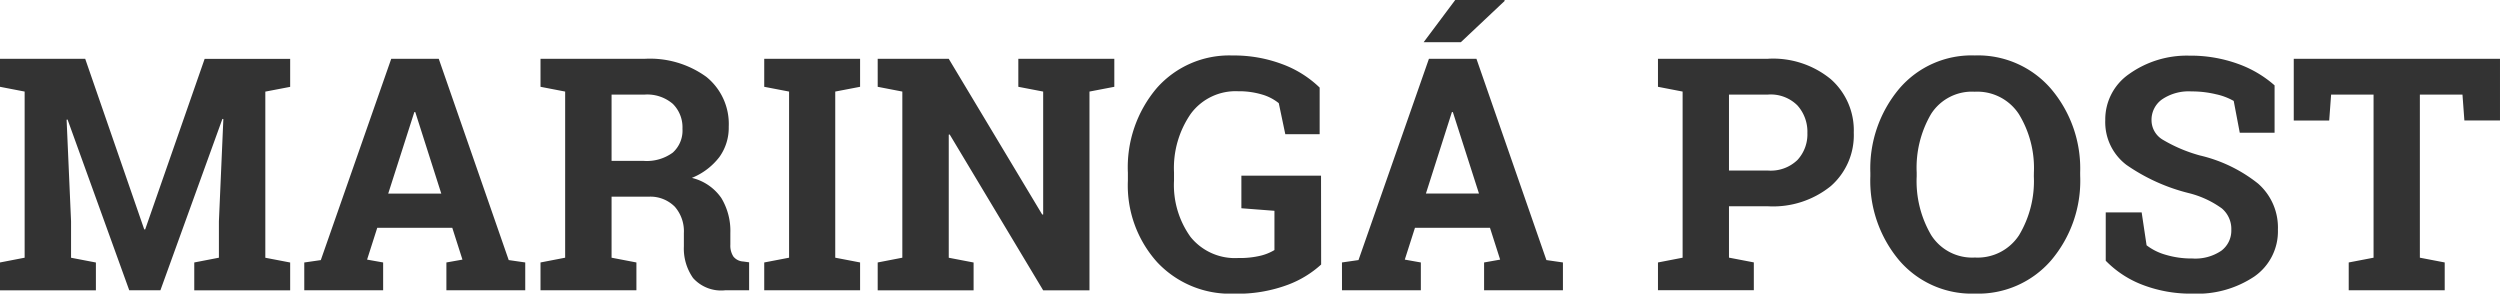 <svg xmlns="http://www.w3.org/2000/svg" width="221.373" height="26" viewBox="0 0 221.373 26">
  <path id="Caminho_140" data-name="Caminho 140" d="M20.106-.156,20.022-.17l-5.49,15.175H11.773L6.311-.113,6.226-.1l.394,9v3.224l2.2.422v2.463H.328V12.542l2.182-.422V-2.591L.328-3.013V-5.491H7.873L13.1,9.614h.084l5.265-15.1h7.573v2.478l-2.2.422v14.71l2.2.422v2.463H17.53V12.542l2.182-.422V8.9Zm7.165,12.7,1.464-.211L34.971-5.491H39.18l6.194,17.821,1.464.211v2.463H39.856V12.542l1.422-.253-.9-2.815H33.733l-.9,2.815,1.422.253v2.463H27.271Zm7.433-6.1h4.7L37.1-.775h-.084ZM57.4-5.491a8.5,8.5,0,0,1,5.476,1.6A5.353,5.353,0,0,1,64.857.52a4.443,4.443,0,0,1-.831,2.689,5.806,5.806,0,0,1-2.435,1.844A4.423,4.423,0,0,1,64.2,6.834a5.632,5.632,0,0,1,.8,3.09v1.042a1.777,1.777,0,0,0,.267,1.049,1.193,1.193,0,0,0,.887.443l.507.07v2.478H64.533A3.326,3.326,0,0,1,61.7,13.921a4.532,4.532,0,0,1-.816-2.8V9.952a3.3,3.3,0,0,0-.8-2.344,3.051,3.051,0,0,0-2.245-.894H54.482v5.406l2.2.422v2.463H48.19V12.542l2.182-.422V-2.591L48.19-3.013V-5.491H57.4ZM54.482,3.547h2.844A3.888,3.888,0,0,0,59.9,2.815,2.621,2.621,0,0,0,60.76.7a2.923,2.923,0,0,0-.852-2.2A3.479,3.479,0,0,0,57.4-2.323H54.482ZM68-3.013V-5.491h8.488v2.478l-2.2.422v14.71l2.2.422v2.463H68V12.542l2.2-.422V-2.591Zm31-2.478v2.478l-2.2.422v17.6H92.7L84.423,1.21l-.084.014v10.9l2.2.422v2.463H78.047V12.542l2.182-.422V-2.591l-2.182-.422V-5.491h6.292L92.616,8.3,92.7,8.29V-2.591l-2.2-.422V-5.491h8.488Zm18.314,18.215a9.112,9.112,0,0,1-2.914,1.781,12.707,12.707,0,0,1-4.842.8,8.836,8.836,0,0,1-6.757-2.78,10.147,10.147,0,0,1-2.6-7.228v-.7A10.841,10.841,0,0,1,102.759-2.9a8.556,8.556,0,0,1,6.708-2.886,12.146,12.146,0,0,1,4.4.767,9.486,9.486,0,0,1,3.315,2.076V1.182H114.14l-.577-2.745a4.21,4.21,0,0,0-1.485-.767,7.1,7.1,0,0,0-2.119-.289,4.93,4.93,0,0,0-4.181,1.985,8.423,8.423,0,0,0-1.492,5.194v.732a7.863,7.863,0,0,0,1.464,4.99,5.049,5.049,0,0,0,4.223,1.865,7.78,7.78,0,0,0,2.006-.211,4.413,4.413,0,0,0,1.2-.493V7.967l-2.928-.225V4.856h7.053Zm1.844-.183,1.464-.211,6.236-17.821h4.209l6.194,17.821,1.464.211v2.463h-6.982V12.542l1.422-.253-.9-2.815h-6.644l-.9,2.815,1.422.253v2.463h-6.982Zm7.433-6.1h4.7L128.977-.775h-.084Zm2.6-17.146h4.35l.028.084-3.885,3.66h-3.294Zm27.7,5.208a8.058,8.058,0,0,1,5.553,1.809,6.037,6.037,0,0,1,2.034,4.737,5.989,5.989,0,0,1-2.034,4.73,8.119,8.119,0,0,1-5.553,1.788h-3.463v4.547l2.2.422v2.463h-8.488V12.542l2.182-.422V-2.591l-2.182-.422V-5.491h9.755Zm-3.463,9.9h3.463a3.4,3.4,0,0,0,2.6-.936,3.345,3.345,0,0,0,.88-2.386,3.484,3.484,0,0,0-.88-2.442,3.34,3.34,0,0,0-2.6-.964h-3.463Zm31.1.507a10.892,10.892,0,0,1-2.576,7.447,8.534,8.534,0,0,1-6.743,2.942,8.455,8.455,0,0,1-6.708-2.942,10.948,10.948,0,0,1-2.555-7.447V4.6a10.98,10.98,0,0,1,2.548-7.433,8.416,8.416,0,0,1,6.7-2.956,8.537,8.537,0,0,1,6.75,2.956A10.887,10.887,0,0,1,184.524,4.6Zm-4.1-.338A9.153,9.153,0,0,0,179.1-.592a4.4,4.4,0,0,0-3.913-1.985,4.288,4.288,0,0,0-3.864,1.971,9.411,9.411,0,0,0-1.274,5.18v.338a9.424,9.424,0,0,0,1.288,5.215,4.3,4.3,0,0,0,3.864,1.978,4.382,4.382,0,0,0,3.913-1.978,9.306,9.306,0,0,0,1.309-5.215ZM201.74,1.055h-3.083l-.535-2.815a5.449,5.449,0,0,0-1.563-.591,9.088,9.088,0,0,0-2.182-.253,4.2,4.2,0,0,0-2.611.711,2.217,2.217,0,0,0-.922,1.837,2.009,2.009,0,0,0,.964,1.71,13.336,13.336,0,0,0,3.329,1.415,12.988,12.988,0,0,1,5.145,2.492,5.168,5.168,0,0,1,1.753,4.068,4.866,4.866,0,0,1-2.083,4.153,9.1,9.1,0,0,1-5.49,1.52,11.905,11.905,0,0,1-4.4-.774,9.061,9.061,0,0,1-3.273-2.14V8.107h3.181l.436,2.914a4.981,4.981,0,0,0,1.682.838,7.961,7.961,0,0,0,2.372.331,4.1,4.1,0,0,0,2.569-.69,2.224,2.224,0,0,0,.88-1.844,2.379,2.379,0,0,0-.838-1.9A8.473,8.473,0,0,0,194.139,6.4,16.713,16.713,0,0,1,188.62,3.9a4.748,4.748,0,0,1-1.872-3.97,4.88,4.88,0,0,1,2.112-4.075,8.8,8.8,0,0,1,5.307-1.626,12.346,12.346,0,0,1,4.308.718A9.944,9.944,0,0,1,201.74-3.14ZM221.7-5.491V-.029h-3.153l-.169-2.295h-3.773V12.119l2.2.422v2.463h-8.5V12.542l2.2-.422V-2.323h-3.759l-.169,2.295h-3.139V-5.491Z" transform="translate(-0.328 10.699)" fill="#333"/>
</svg>
